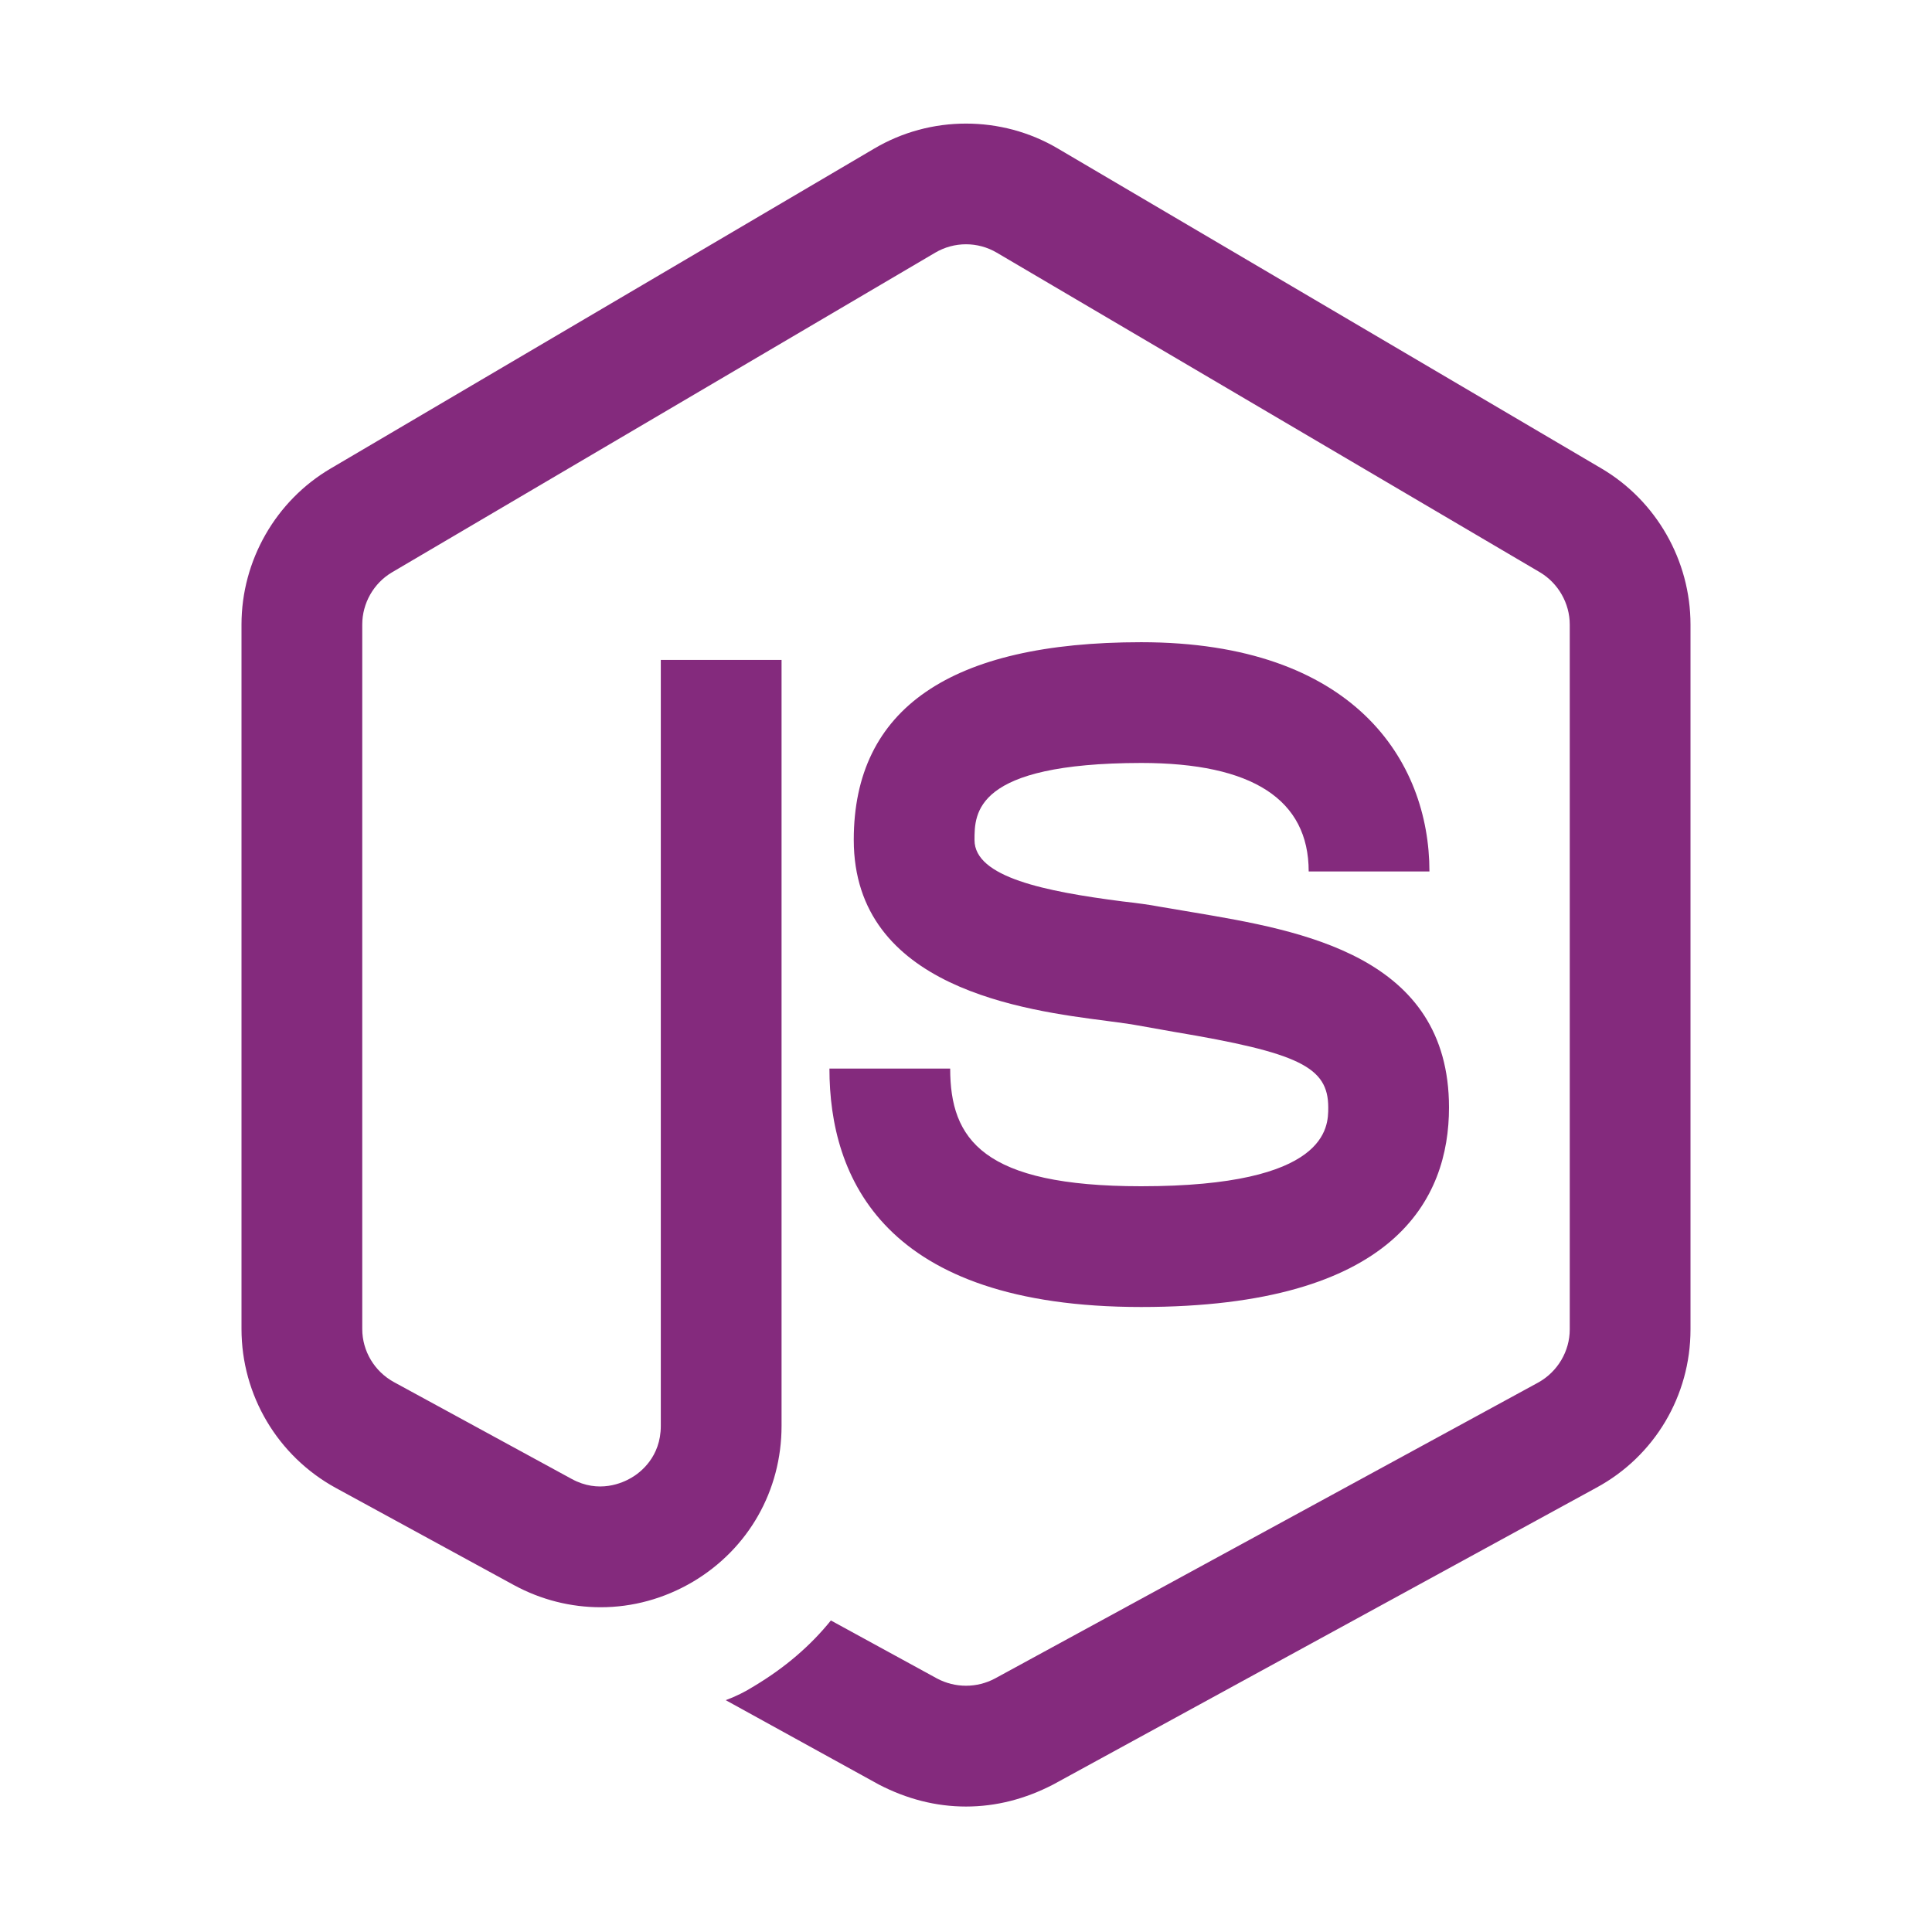 <?xml version="1.0" encoding="UTF-8"?>
<svg xmlns="http://www.w3.org/2000/svg" xmlns:xlink="http://www.w3.org/1999/xlink" viewBox="0 0 32 32" width="32px" height="32px">
<g id="surface148065601">
<path style=" stroke:none;fill-rule:nonzero;fill:rgb(51.765%,16.471%,49.02%);fill-opacity:1;" d="M 16 2.047 C 15.473 2.047 14.949 2.184 14.48 2.461 L 5.48 7.758 C 4.566 8.293 4 9.285 4 10.344 L 4 22.012 C 4 23.109 4.598 24.117 5.562 24.645 L 8.512 26.254 C 8.965 26.5 9.457 26.621 9.949 26.621 C 10.477 26.621 11 26.48 11.477 26.199 C 12.398 25.652 12.945 24.688 12.945 23.617 L 12.945 10.93 L 10.945 10.93 L 10.945 23.617 C 10.945 24.133 10.605 24.391 10.457 24.477 C 10.312 24.562 9.918 24.742 9.469 24.496 L 6.523 22.891 C 6.203 22.715 6 22.379 6 22.012 L 6 10.344 C 6 9.992 6.188 9.66 6.492 9.48 L 15.492 4.184 C 15.805 4 16.195 4 16.508 4.184 L 25.508 9.48 C 25.809 9.66 26 9.992 26 10.344 L 26 22.02 C 26 22.379 25.801 22.719 25.48 22.898 L 16.48 27.801 C 16.18 27.961 15.82 27.961 15.52 27.801 L 13.762 26.84 C 13.422 27.262 13 27.621 12.5 27.922 C 12.34 28.023 12.18 28.102 12.02 28.16 L 14.559 29.559 C 15.02 29.797 15.5 29.922 16 29.922 C 16.5 29.922 16.98 29.797 17.441 29.559 L 26.441 24.641 C 27.402 24.121 28 23.121 28 22.02 L 28 10.344 C 28 9.285 27.434 8.293 26.523 7.758 L 17.523 2.461 C 17.055 2.184 16.527 2.047 16 2.047 Z M 18.902 10.637 C 15.742 10.637 14.141 11.738 14.141 13.91 C 14.141 16.371 16.973 16.734 18.336 16.91 C 18.531 16.938 18.707 16.957 18.844 16.984 L 19.441 17.09 C 21.52 17.438 22 17.672 22 18.344 C 22 18.668 22 19.648 18.902 19.648 C 16.277 19.648 15.738 18.871 15.738 17.699 L 13.738 17.699 C 13.738 19.504 14.633 21.648 18.902 21.648 C 23.113 21.648 24 19.852 24 18.344 C 24 15.828 21.555 15.414 19.773 15.113 L 19.199 15.016 C 19.035 14.984 18.824 14.957 18.59 14.93 C 17.316 14.766 16.141 14.531 16.141 13.914 C 16.141 13.469 16.137 12.641 18.902 12.637 C 20.742 12.637 21.676 13.242 21.676 14.434 L 23.676 14.434 C 23.676 12.598 22.418 10.637 18.902 10.637 Z M 18.902 10.637 "/>
</g>
</svg>
